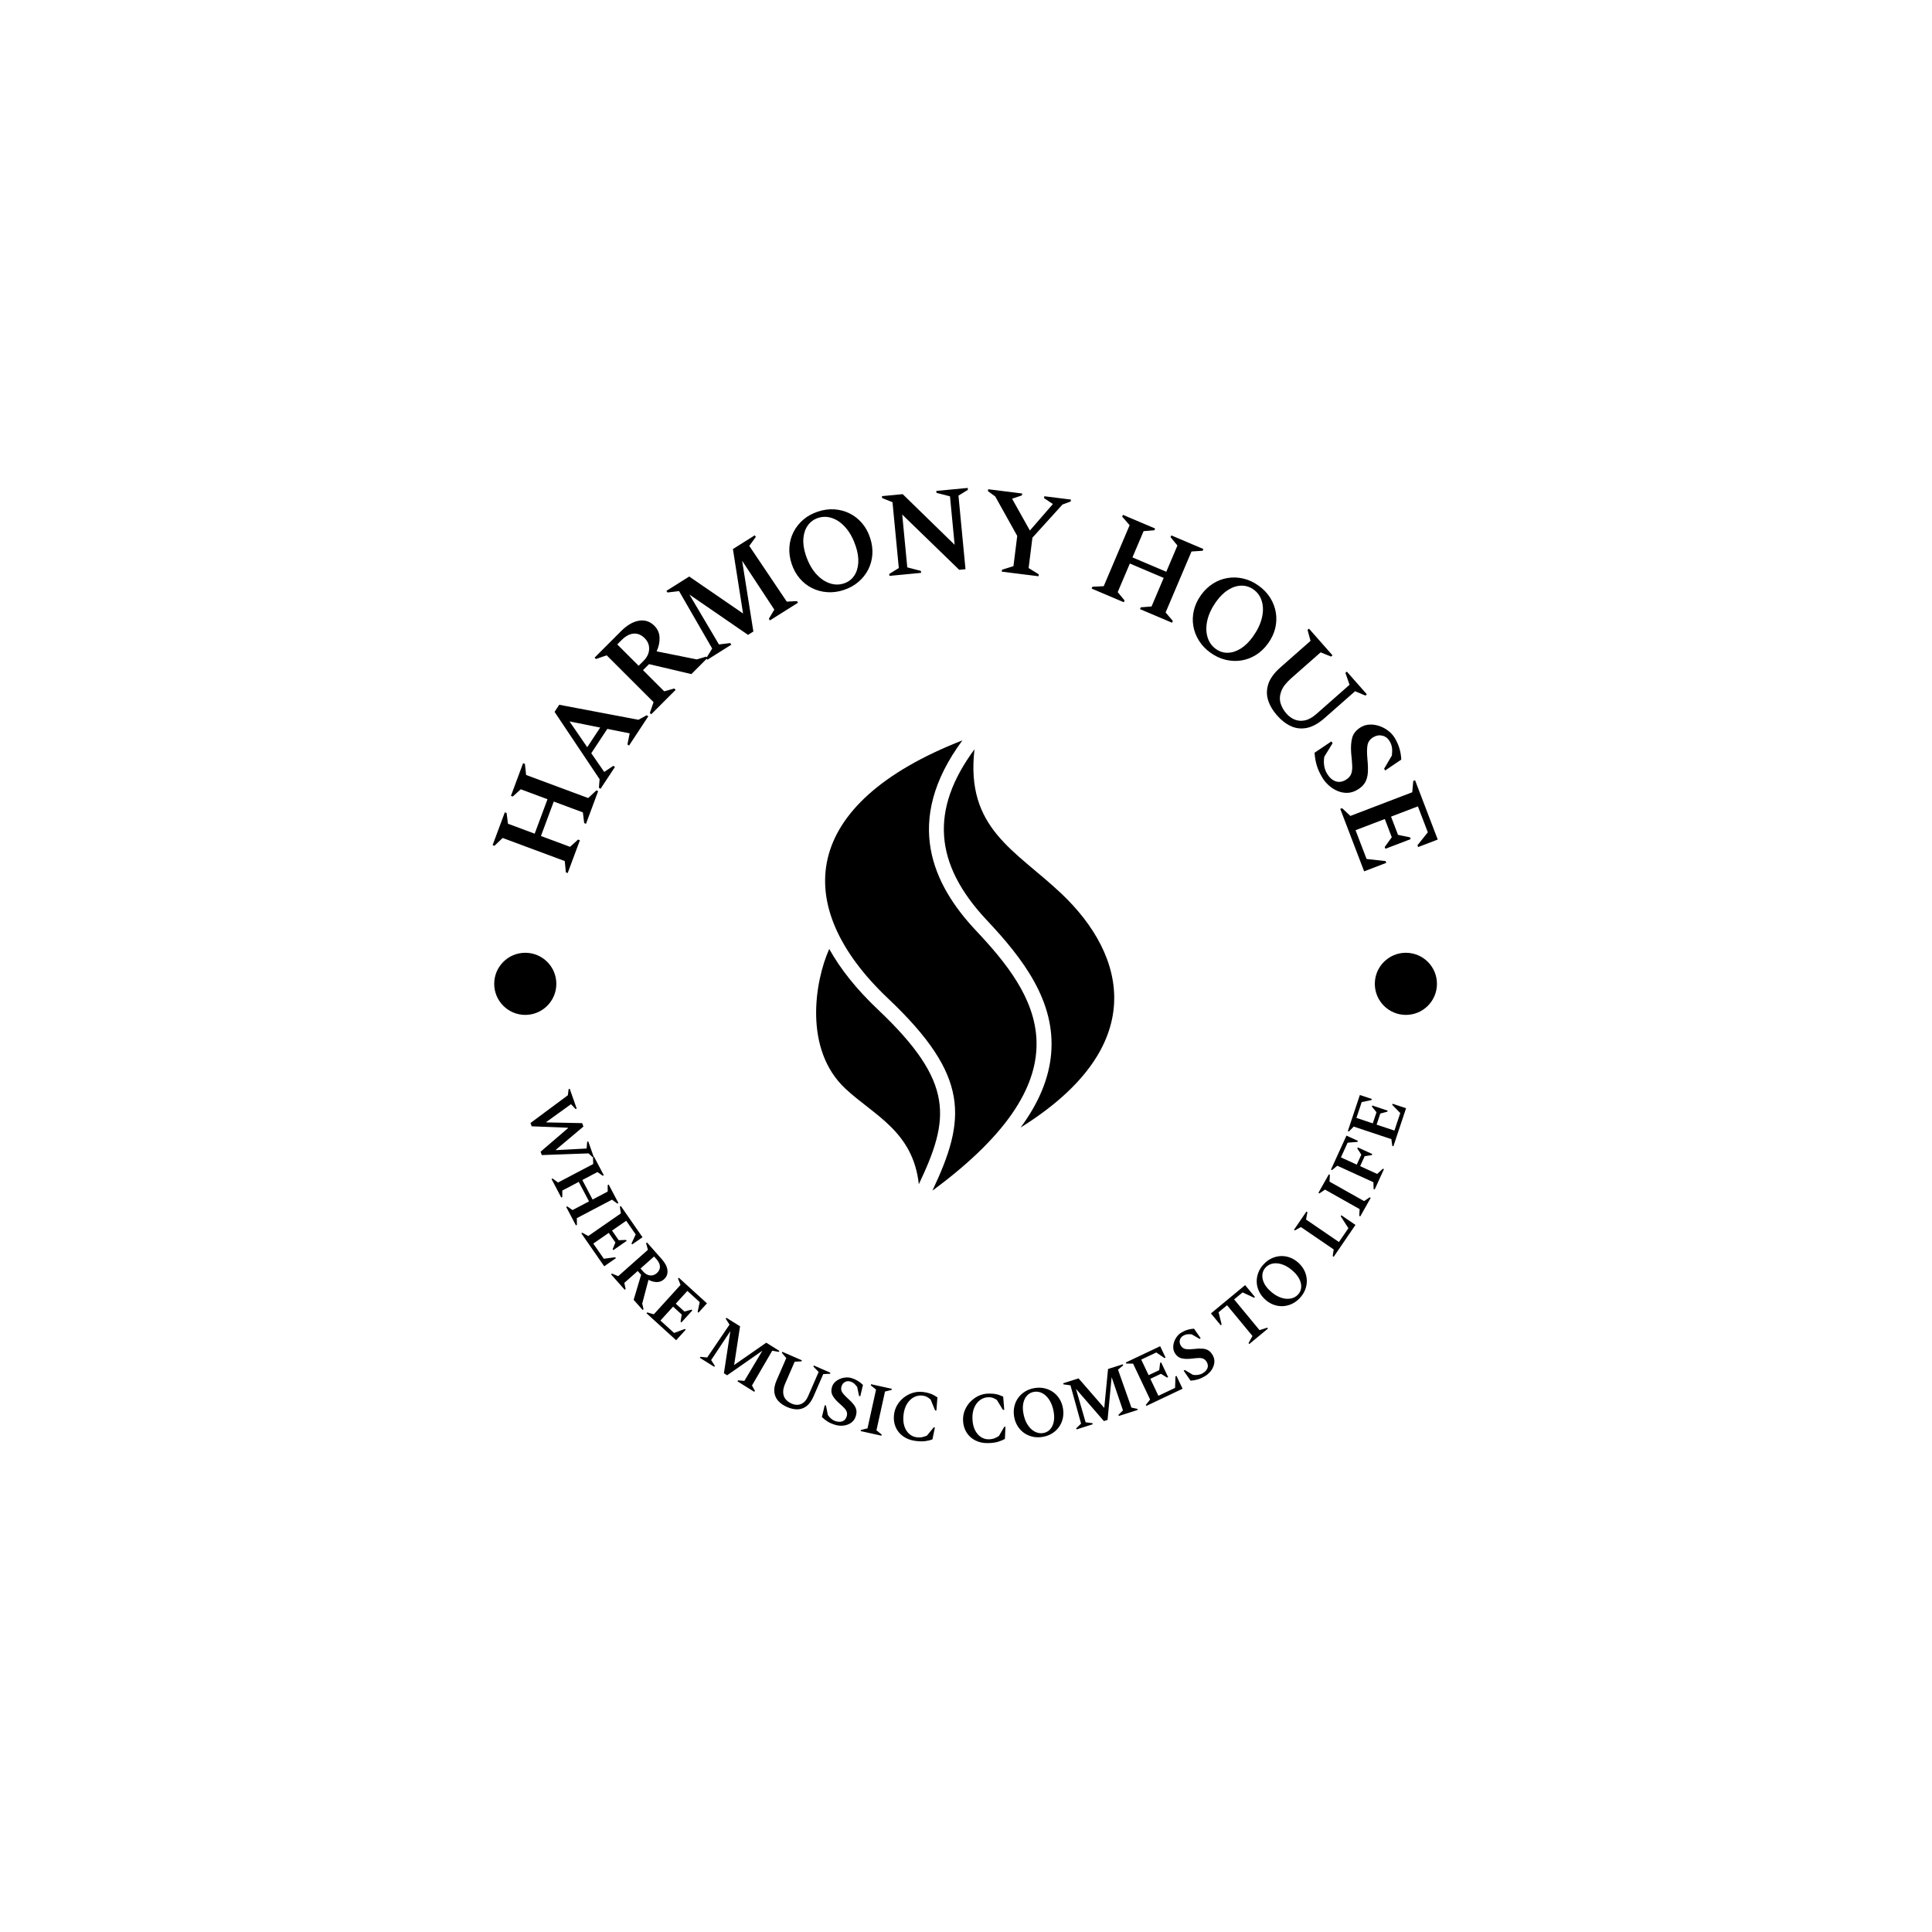 <svg xmlns="http://www.w3.org/2000/svg" version="1.1" xmlns:xlink="http://www.w3.org/1999/xlink" xmlns:svgjs="http://svgjs.dev/svgjs" width="1000" height="1000" viewBox="0 0 1000 1000"><rect width="1000" height="1000" fill="#ffffff"></rect><g transform="matrix(0.7,0,0,0.7,149.576,252.303)"><svg viewBox="0 0 396 280" data-background-color="#ffffff" preserveAspectRatio="xMidYMid meet" height="707" width="1000" xmlns="http://www.w3.org/2000/svg" xmlns:xlink="http://www.w3.org/1999/xlink"><g id="tight-bounds" transform="matrix(1,0,0,1,0.24,0.14)"><svg viewBox="0 0 395.52 279.72" height="279.72" width="395.52"><g><svg viewBox="0 0 395.52 279.72" height="279.72" width="395.52"><g><svg viewBox="0 0 395.52 279.72" height="279.72" width="395.52"><g><svg viewBox="0 0 395.52 279.72" height="279.72" width="395.52"><g><svg viewBox="0 0 395.52 279.72" height="279.72" width="395.52"><g transform="matrix(1,0,0,1,154.112,73.929)"><svg viewBox="0 0 87.296 131.861" height="131.861" width="87.296"><g><svg xmlns="http://www.w3.org/2000/svg" xmlns:xlink="http://www.w3.org/1999/xlink" version="1.1" x="0" y="0" viewBox="24.762 5 59.583 90" enable-background="new 0 0 100 100" xml:space="preserve" height="131.861" width="87.296" class="icon-o-0" data-fill-palette-color="accent" id="o-0"><g fill="#5e1914" data-fill-palette-color="accent"><path d="M73.76 35.603C86.875 48 91.5 66.25 65.633 82.379c3.64-4.928 5.654-9.794 6.096-14.669 0.951-10.516-5.606-19.072-12.835-26.752C48.298 29.7 47.51 18.84 56.413 6.782 54.578 22.641 64.6 26.944 73.76 35.603zM45.288 93.716c6.184-13.053 7.276-20.302-8.197-34.939-4.204-3.977-7.451-8.029-9.71-12.086-2.881 6.435-5.164 20.081 3.244 27.935C36.312 79.938 44.125 83.125 45.288 93.716zM56.709 43.014C48.183 33.954 41.999 21.253 54 5 21.497 17.692 19.625 38.125 39.151 56.597 55.603 72.158 54.75 80.75 48 95 79.875 71.5 68.709 55.764 56.709 43.014z" fill="#000000" data-fill-palette-color="accent"></path></g><g display="none" fill="#5e1914" data-fill-palette-color="accent"><path display="inline" d="M54 5C16.75 17.5 14.875 56.5 26.75 70.762c10.558 12.68 15.407 7.949 19.675 20.824" fill="#000000" data-fill-palette-color="accent"></path><line display="inline" x1="56.988" y1="5.261" x2="45.528" y2="136.262" fill="#000000" data-fill-palette-color="accent"></line><line display="inline" x1="54.131" y1="3.502" x2="42.67" y2="134.502" fill="#000000" data-fill-palette-color="accent"></line><path display="inline" d="M42.875 76" fill="#000000" data-fill-palette-color="accent"></path></g></svg></g></svg></g><path d="M84.93 103.179L81.36 112.78 80.822 112.58 80.502 109.27 62.317 102.507 59.902 104.8 59.374 104.604 62.944 95.003 63.472 95.199 63.867 98.34 71.692 101.25 75.444 91.16 67.62 88.25 65.268 90.37 64.74 90.173 68.296 80.611 68.825 80.807 69.18 84.054 87.364 90.817 89.745 88.587 90.283 88.787 86.726 98.35 86.189 98.15 85.804 95.012 77.278 91.842 73.525 101.932 82.051 105.103 84.393 102.979ZM95.198 81.707L90.977 88.114 90.498 87.798 90.7 85.294 77.513 65.578 78.882 63.499 102.089 67.896 104.48 66.576 104.959 66.892 99.329 75.437 98.85 75.122 99.511 71.865 92.958 70.565 88.264 77.691 92.061 83.173 94.719 81.391ZM81.889 68.375L87.081 75.93 90.874 70.173ZM112.965 59.138L105.826 66.283 105.421 65.877 106.506 62.733 92.781 49.021 89.63 50.102 89.232 49.704 96.971 41.957C98.733 40.194 100.485 39.169 102.228 38.884 103.967 38.603 105.471 39.097 106.742 40.366V40.366C107.684 41.308 108.189 42.44 108.257 43.763 108.325 45.086 108.043 46.45 107.411 47.856V47.856L119.168 50.219 121.877 49.406 122.283 49.812 117.584 54.515 105.175 51.601 103.416 53.362 109.626 59.567 112.559 58.732ZM97.154 44.543V44.543L95.872 45.826 102.133 52.081 103.567 50.646C104.604 49.607 105.149 48.472 105.202 47.241 105.264 46.01 104.824 44.923 103.882 43.982V43.982C102.911 43.012 101.834 42.573 100.651 42.665 99.473 42.762 98.307 43.388 97.154 44.543ZM129.268 45.91L122.253 50.322 121.947 49.836 123.67 47.035 113.974 30.214 110.576 30.621 110.276 30.144 116.953 25.944 132.716 36.771 129.742 17.901 136.15 13.871 136.45 14.347 134.536 16.979 145.513 33.297 148.489 33.144 148.795 33.629 140.575 38.799 140.269 38.313 141.867 35.639 132.439 21.323 135.734 42.049 134.173 43.031 117.011 31.232 125.652 45.837 128.962 45.425ZM162.202 29.889V29.889C160.562 30.431 158.949 30.643 157.365 30.527 155.775 30.419 154.296 30.023 152.927 29.339 151.551 28.658 150.347 27.714 149.316 26.509 148.278 25.305 147.484 23.87 146.933 22.204V22.204C146.383 20.537 146.166 18.912 146.282 17.327 146.392 15.744 146.796 14.27 147.495 12.902 148.188 11.537 149.139 10.335 150.349 9.295 151.554 8.263 152.978 7.477 154.618 6.935V6.935C156.284 6.384 157.909 6.164 159.492 6.274 161.076 6.39 162.557 6.789 163.933 7.471 165.302 8.155 166.506 9.098 167.544 10.302 168.575 11.507 169.366 12.943 169.916 14.61V14.61C170.467 16.276 170.687 17.901 170.577 19.483 170.461 21.068 170.056 22.543 169.364 23.908 168.665 25.276 167.713 26.475 166.507 27.506 165.304 28.544 163.869 29.338 162.202 29.889ZM162.246 27.965V27.965C163.504 27.549 164.491 26.824 165.206 25.789 165.928 24.752 166.342 23.49 166.447 22.002 166.555 20.521 166.315 18.892 165.728 17.116V17.116C165.006 14.931 164.047 13.14 162.853 11.744 161.656 10.341 160.34 9.385 158.905 8.873 157.477 8.36 156.066 8.334 154.671 8.794V8.794C153.433 9.203 152.441 9.923 151.695 10.953 150.95 11.984 150.514 13.243 150.387 14.73 150.255 16.226 150.483 17.863 151.07 19.64V19.64C151.79 21.818 152.755 23.607 153.965 25.005 155.175 26.403 156.509 27.361 157.968 27.879 159.42 28.399 160.846 28.427 162.246 27.965ZM184.847 24.871L175.578 25.759 175.523 25.188 178.322 23.459 176.476 4.176 173.437 2.965 173.384 2.404 179.461 1.822 194.669 16.646 193.311 2.462 189.355 1.441 189.301 0.88 198.498 0 198.552 0.561 195.792 2.255 197.854 23.801 196.009 23.978 179.323 7.794 180.803 23.262 184.792 24.3ZM219.229 25.864L208.474 24.523 208.545 23.953 211.897 22.906 213.001 14.052 206.565 2.504 204.426 0.946 204.496 0.387 214.447 1.628 214.377 2.188 211.576 3.129 211.558 3.271 216.708 12.471 223.361 4.815 223.379 4.673 220.862 2.996 220.932 2.437 228.728 3.41 228.659 3.969 226.256 4.856 217.447 14.576 216.339 23.46 219.3 25.295ZM244.215 33.476L234.786 29.473 235.01 28.945 238.332 28.775 245.915 10.917 243.734 8.4 243.954 7.881 253.383 11.885 253.163 12.404 250.007 12.655 246.744 20.339 256.653 24.547 259.916 16.863 257.905 14.417 258.125 13.899 267.516 17.886 267.296 18.405 264.036 18.612 256.454 36.47 258.572 38.95 258.348 39.478 248.957 35.49 249.181 34.962 252.333 34.72 255.889 26.348 245.979 22.14 242.424 30.513 244.439 32.948ZM269.577 48.249V48.249C268.174 47.241 267.054 46.061 266.217 44.711 265.37 43.362 264.82 41.932 264.568 40.422 264.311 38.909 264.367 37.38 264.736 35.837 265.099 34.29 265.793 32.804 266.818 31.379V31.379C267.842 29.954 269.029 28.823 270.38 27.986 271.725 27.144 273.156 26.604 274.673 26.366 276.184 26.124 277.716 26.186 279.269 26.554 280.812 26.923 282.284 27.611 283.687 28.62V28.62C285.112 29.644 286.246 30.829 287.087 32.174 287.924 33.524 288.472 34.957 288.729 36.47 288.981 37.98 288.925 39.509 288.562 41.056 288.193 42.598 287.496 44.082 286.472 45.508V45.508C285.447 46.933 284.263 48.066 282.918 48.907 281.567 49.745 280.136 50.284 278.625 50.527 277.108 50.765 275.578 50.7 274.035 50.331 272.488 49.967 271.002 49.273 269.577 48.249ZM271.159 47.153V47.153C272.235 47.927 273.402 48.299 274.659 48.269 275.922 48.243 277.186 47.836 278.452 47.047 279.713 46.263 280.89 45.112 281.982 43.592V43.592C283.325 41.724 284.211 39.896 284.637 38.108 285.068 36.316 285.069 34.689 284.639 33.228 284.215 31.77 283.407 30.613 282.214 29.756V29.756C281.155 28.995 279.99 28.616 278.718 28.618 277.446 28.621 276.172 29.008 274.893 29.779 273.606 30.553 272.416 31.699 271.324 33.218V33.218C269.985 35.081 269.105 36.913 268.685 38.714 268.265 40.515 268.275 42.157 268.713 43.642 269.146 45.122 269.962 46.293 271.159 47.153ZM289.129 66.663V66.663C287.842 65.203 286.953 63.693 286.461 62.133 285.979 60.574 286.007 58.988 286.544 57.377 287.081 55.766 288.257 54.161 290.07 52.563V52.563L298.893 44.789 298.015 41.576 298.438 41.204 305.325 49.02 304.902 49.393 301.853 48.148 293.191 55.78C291.731 57.066 290.774 58.319 290.319 59.539 289.869 60.764 289.801 61.926 290.113 63.024 290.431 64.118 291.012 65.145 291.857 66.103V66.103C292.547 66.887 293.35 67.467 294.265 67.844 295.185 68.217 296.184 68.292 297.263 68.07 298.342 67.838 299.476 67.199 300.664 66.151V66.151L310.317 57.646 309.107 54.165 309.53 53.793 315.381 60.433 314.958 60.806 311.94 59.534 303.086 67.335C301.272 68.933 299.542 69.908 297.894 70.258 296.241 70.604 294.679 70.447 293.206 69.788 291.738 69.124 290.379 68.083 289.129 66.663ZM302.288 84.737V84.737C301.52 83.431 300.979 82.215 300.667 81.092 300.349 79.972 300.152 78.788 300.076 77.542V77.542L305.015 74.22 305.342 74.776 302.92 78.721C302.623 80.599 302.883 82.233 303.7 83.622V83.622C304.372 84.764 305.191 85.517 306.159 85.883 307.133 86.245 308.141 86.12 309.182 85.507V85.507C309.959 85.05 310.481 84.502 310.746 83.862 311.021 83.225 311.139 82.423 311.101 81.455 311.068 80.484 310.967 79.248 310.797 77.747V77.747C310.654 75.914 310.757 74.372 311.106 73.121 311.456 71.869 312.316 70.84 313.688 70.033V70.033C314.465 69.576 315.323 69.333 316.264 69.302 317.211 69.268 318.146 69.411 319.071 69.731 320.002 70.047 320.866 70.513 321.664 71.129 322.468 71.741 323.123 72.477 323.629 73.336V73.336C324.231 74.361 324.676 75.386 324.964 76.414 325.251 77.441 325.419 78.487 325.467 79.552V79.552L320.749 82.744 320.442 82.223 322.714 78.367C322.815 77.515 322.827 76.767 322.749 76.124 322.671 75.48 322.44 74.832 322.056 74.178V74.178C321.551 73.319 320.848 72.778 319.948 72.554 319.048 72.331 318.16 72.477 317.283 72.993V72.993C316.364 73.533 315.803 74.276 315.598 75.22 315.399 76.161 315.382 77.546 315.546 79.375V79.375C315.706 80.952 315.747 82.303 315.671 83.425 315.585 84.545 315.309 85.504 314.843 86.301 314.377 87.098 313.632 87.798 312.608 88.4V88.4C311.631 88.975 310.645 89.273 309.652 89.295 308.659 89.317 307.695 89.127 306.762 88.725 305.828 88.324 304.973 87.773 304.197 87.073 303.43 86.375 302.794 85.597 302.288 84.737ZM314.591 112.278L307.596 93.985 308.131 93.78 310.558 96.054 328.679 89.124 328.979 85.807 329.505 85.606 336.146 102.971 330.406 105.167 330.204 104.64 333.239 100.848 330.334 93.251 322.47 96.259 324.511 101.597 328.022 102.317 328.223 102.843 320.818 105.675 320.616 105.149 322.684 102.296 320.642 96.957 312.079 100.232 315.303 108.661 320.867 109.275 321.069 109.801ZM70.803 186.943L70.463 185.977 81.405 177.854 81.63 176.059 81.949 175.946 84.001 181.772 83.683 181.884 82.327 180.472 75.042 185.721 75.07 185.798 85.606 186.018 85.96 187.023 77.894 193.817 77.932 193.923 86.898 193.448 87.062 191.478 87.381 191.366 88.967 195.868 88.648 195.981 87.466 194.876 73.771 195.368 73.423 194.382 81.451 187.482 81.41 187.366ZM79.48 207.813L76.623 202.383 76.922 202.225 78.537 203.402 88.826 197.989 88.771 195.992 89.07 195.835 91.927 201.265 91.628 201.423 90.066 200.346 85.642 202.673 88.646 208.385 93.07 206.057 93.068 204.161 93.367 204.003 96.214 209.415 95.915 209.573 94.32 208.433 84.03 213.845 84.066 215.806 83.767 215.963 80.92 210.551 81.219 210.393 82.781 211.47 87.604 208.933 84.599 203.222 79.777 205.759 79.779 207.656ZM92.049 227.938L85.358 218.293 85.635 218.1 87.381 219.071 96.934 212.444 96.636 210.469 96.914 210.276 103.266 219.434 100.236 221.535 100.043 221.258 101.273 218.609 98.494 214.603 94.344 217.482 96.3 220.301 98.436 220.216 98.628 220.494 94.723 223.203 94.53 222.925 95.333 220.973 93.377 218.153 88.857 221.288 91.94 225.732 95.273 225.29 95.466 225.568ZM98.07 234.82L94.052 230.292 94.305 230.067 96.154 230.824 104.851 223.108 104.32 221.183 104.573 220.958 108.931 225.87C109.919 226.984 110.466 228.069 110.572 229.125 110.683 230.176 110.335 231.06 109.528 231.776V231.776C108.93 232.306 108.235 232.567 107.442 232.558 106.649 232.55 105.843 232.33 105.022 231.898V231.898L103.183 238.856 103.571 240.512 103.318 240.736 100.673 237.755 102.86 230.434 101.868 229.315 97.937 232.803 98.323 234.596ZM107.377 225.879V225.879L106.657 225.067 102.687 228.588 103.496 229.5C104.076 230.154 104.734 230.524 105.469 230.612 106.204 230.69 106.871 230.464 107.469 229.933V229.933C108.082 229.389 108.383 228.762 108.372 228.05 108.362 227.338 108.03 226.615 107.377 225.879ZM113.12 249.59L104.435 241.692 104.663 241.442 106.582 241.997 114.404 233.395 113.67 231.537 113.897 231.287 122.143 238.785 119.662 241.513 119.412 241.286 120.016 238.429 116.408 235.149 113.011 238.885 115.55 241.194 117.611 240.632 117.862 240.859 114.664 244.376 114.414 244.148 114.757 242.065 112.218 239.757 108.518 243.826 112.519 247.465 115.668 246.286 115.918 246.513ZM124.275 257.373L120.062 254.74 120.241 254.454 122.211 254.646 128.746 245.02 127.641 243.291 127.82 243.004 131.833 245.512 130.1 256.847 139.512 250.312 143.36 252.717 143.181 253.003 141.258 252.659 135.327 262.844 136.18 264.416 136.001 264.703 131.067 261.619 131.247 261.332 133.104 261.491 138.367 252.664 128.051 259.854 127.104 259.263 128.993 246.926 123.367 255.405 124.454 257.087ZM145.627 269.165V269.165C144.563 268.702 143.699 268.111 143.037 267.391 142.377 266.664 141.988 265.795 141.87 264.783 141.751 263.771 141.981 262.601 142.558 261.274V261.274L145.369 254.811 144.076 253.288 144.211 252.978 149.941 255.47 149.806 255.78 147.83 255.881 145.068 262.231C144.605 263.296 144.405 264.218 144.468 264.997 144.532 265.777 144.789 266.425 145.242 266.942 145.691 267.451 146.27 267.859 146.977 268.166V268.166C147.547 268.414 148.128 268.525 148.72 268.5 149.315 268.468 149.877 268.254 150.406 267.859 150.936 267.464 151.391 266.828 151.772 265.951V265.951L154.849 258.878 153.301 257.3 153.436 256.99 158.301 259.106 158.167 259.416 156.198 259.498 153.379 265.98C152.802 267.307 152.112 268.277 151.31 268.889 150.502 269.498 149.613 269.811 148.644 269.83 147.679 269.841 146.673 269.62 145.627 269.165ZM159.7 274.371V274.371C158.825 274.105 158.093 273.789 157.504 273.424 156.909 273.057 156.342 272.613 155.801 272.091V272.091L156.634 268.618 157.007 268.732 157.534 271.463C158.16 272.41 158.936 273.025 159.863 273.307V273.307C160.621 273.538 161.289 273.538 161.866 273.307 162.445 273.07 162.84 272.605 163.051 271.912V271.912C163.209 271.396 163.215 270.942 163.071 270.548 162.933 270.156 162.66 269.755 162.249 269.344 161.841 268.927 161.299 268.423 160.622 267.831V267.831C159.808 267.083 159.225 266.359 158.874 265.66 158.522 264.967 158.484 264.167 158.76 263.259V263.259C158.918 262.743 159.196 262.285 159.596 261.886 160.003 261.489 160.478 261.173 161.02 260.938 161.556 260.702 162.125 260.557 162.726 260.505 163.33 260.446 163.919 260.504 164.494 260.68V260.68C165.173 260.887 165.783 261.158 166.323 261.494 166.87 261.832 167.37 262.227 167.825 262.68V262.68L167.036 266.006 166.683 265.898 166.133 263.278C165.826 262.856 165.525 262.518 165.231 262.265 164.938 262.011 164.575 261.818 164.144 261.687V261.687C163.569 261.512 163.038 261.557 162.55 261.822 162.06 262.094 161.727 262.521 161.549 263.102V263.102C161.362 263.716 161.414 264.271 161.706 264.767 162.004 265.265 162.558 265.883 163.368 266.622V266.622C164.082 267.254 164.648 267.834 165.066 268.361 165.483 268.888 165.752 269.423 165.872 269.966 165.985 270.508 165.938 271.118 165.731 271.798V271.798C165.532 272.451 165.22 272.984 164.794 273.397 164.362 273.808 163.858 274.114 163.282 274.317 162.713 274.522 162.114 274.625 161.485 274.626 160.863 274.63 160.268 274.544 159.7 274.371ZM173.243 277.544L167.161 276.202 167.234 275.871 169.154 275.393 171.659 264.04 170.119 262.798 170.192 262.468 176.273 263.81 176.2 264.14 174.28 264.618 171.775 275.971 173.315 277.214ZM183.26 279.085V279.085C181.797 278.898 180.565 278.439 179.564 277.705 178.555 276.978 177.822 276.059 177.364 274.947 176.907 273.836 176.762 272.626 176.928 271.319V271.319C177.059 270.289 177.386 269.346 177.908 268.49 178.43 267.634 179.087 266.906 179.88 266.304 180.672 265.703 181.544 265.26 182.496 264.975 183.454 264.698 184.431 264.622 185.427 264.749V264.749C186.145 264.841 186.748 264.966 187.238 265.124 187.728 265.276 188.156 265.451 188.523 265.65 188.897 265.849 189.268 266.071 189.636 266.318V266.318L189.329 270.192 188.953 270.144 187.644 266.962C187.24 266.615 186.871 266.351 186.536 266.171 186.201 265.991 185.8 265.871 185.333 265.811V265.811C184.418 265.695 183.563 265.844 182.766 266.259 181.97 266.674 181.3 267.311 180.757 268.171 180.221 269.032 179.876 270.063 179.723 271.262V271.262C179.56 272.549 179.623 273.675 179.913 274.642 180.209 275.609 180.675 276.384 181.31 276.967 181.945 277.551 182.692 277.897 183.553 278.007V278.007C184.183 278.087 184.739 278.072 185.221 277.961 185.696 277.849 186.149 277.697 186.58 277.504V277.504L188.537 275.11 188.893 275.155 188.173 278.616C187.543 278.866 186.835 279.041 186.052 279.141 185.275 279.241 184.344 279.223 183.26 279.085ZM204.62 279.714V279.714C203.146 279.763 201.856 279.505 200.751 278.94 199.64 278.382 198.77 277.591 198.141 276.566 197.513 275.542 197.177 274.371 197.134 273.053V273.053C197.1 272.016 197.272 271.033 197.651 270.105 198.031 269.177 198.564 268.353 199.251 267.634 199.938 266.914 200.728 266.338 201.623 265.905 202.524 265.479 203.477 265.25 204.48 265.217V265.217C205.203 265.193 205.819 265.22 206.327 265.299 206.835 265.371 207.286 265.476 207.68 265.613 208.081 265.75 208.483 265.911 208.885 266.096V266.096L209.198 269.97 208.819 269.983 207.021 267.049C206.567 266.77 206.161 266.569 205.802 266.444 205.442 266.319 205.027 266.264 204.556 266.28V266.28C203.635 266.31 202.814 266.594 202.094 267.13 201.373 267.666 200.813 268.402 200.414 269.338 200.021 270.273 199.845 271.345 199.885 272.553V272.553C199.927 273.85 200.169 274.952 200.609 275.86 201.055 276.767 201.638 277.459 202.358 277.934 203.077 278.409 203.87 278.632 204.737 278.603V278.603C205.372 278.582 205.919 278.479 206.377 278.293 206.829 278.107 207.252 277.885 207.646 277.626V277.626L209.198 274.951 209.556 274.939 209.396 278.47C208.813 278.817 208.143 279.103 207.385 279.326 206.634 279.549 205.712 279.678 204.62 279.714ZM220.388 277.907V277.907C219.363 278.073 218.387 278.046 217.46 277.829 216.532 277.612 215.694 277.235 214.943 276.699 214.199 276.162 213.579 275.487 213.081 274.675 212.584 273.863 212.252 272.941 212.086 271.909V271.909C211.919 270.871 211.944 269.888 212.161 268.961 212.378 268.034 212.755 267.198 213.293 266.455 213.837 265.71 214.515 265.089 215.327 264.591 216.139 264.094 217.058 263.763 218.082 263.598V263.598C219.121 263.43 220.103 263.455 221.031 263.672 221.958 263.89 222.797 264.266 223.547 264.803 224.291 265.34 224.911 266.015 225.409 266.827 225.906 267.639 226.239 268.564 226.406 269.602V269.602C226.572 270.634 226.547 271.613 226.329 272.541 226.112 273.468 225.735 274.303 225.198 275.047 224.654 275.792 223.976 276.413 223.163 276.91 222.351 277.408 221.426 277.74 220.388 277.907ZM220.589 276.775V276.775C221.378 276.648 222.033 276.311 222.553 275.764 223.082 275.222 223.449 274.516 223.654 273.646 223.86 272.776 223.874 271.788 223.696 270.682V270.682C223.476 269.32 223.076 268.168 222.495 267.224 221.922 266.285 221.236 265.593 220.438 265.148 219.641 264.709 218.808 264.56 217.938 264.7V264.7C217.163 264.825 216.508 265.159 215.973 265.701 215.43 266.238 215.049 266.943 214.83 267.815 214.61 268.688 214.59 269.677 214.768 270.782V270.782C214.987 272.144 215.391 273.296 215.979 274.239 216.559 275.177 217.254 275.867 218.066 276.31 218.878 276.76 219.72 276.915 220.589 276.775ZM235.114 274.199L230.38 275.706 230.278 275.384 231.699 274.007 228.594 262.794 226.56 262.517 226.457 262.195 230.967 260.76 238.484 269.419 239.596 258.014 243.92 256.638 244.023 256.961 242.515 258.203 246.439 269.317 248.189 269.684 248.292 270.006 242.748 271.77 242.645 271.448 243.969 270.135 240.648 260.41 239.45 272.927 238.386 273.266 230.206 263.84 233.026 273.617 235.012 273.877ZM261.423 263.794L250.816 268.824 250.671 268.518 251.913 266.954 246.932 256.449 244.935 256.422 244.79 256.116 254.86 251.341 256.44 254.673 256.134 254.818 253.722 253.173 249.316 255.262 251.48 259.825 254.581 258.355 254.845 256.234 255.15 256.089 257.187 260.384 256.881 260.529 255.085 259.419 251.985 260.889 254.342 265.859 259.229 263.542 259.335 260.181 259.641 260.036ZM268.065 260.055V260.055C267.282 260.529 266.559 260.864 265.894 261.059 265.224 261.257 264.514 261.384 263.765 261.439V261.439L261.733 258.502 262.066 258.3 264.453 259.728C265.576 259.894 266.552 259.726 267.381 259.223V259.223C268.058 258.813 268.504 258.315 268.716 257.731 268.926 257.141 268.843 256.537 268.468 255.918V255.918C268.188 255.456 267.853 255.148 267.464 254.993 267.08 254.834 266.598 254.771 266.019 254.803 265.436 254.829 264.698 254.896 263.806 255.006V255.006C262.706 255.114 261.778 255.065 261.023 254.86 260.271 254.661 259.65 254.156 259.157 253.344V253.344C258.878 252.882 258.723 252.37 258.692 251.805 258.667 251.237 258.748 250.673 258.936 250.112 259.117 249.555 259.389 249.035 259.751 248.552 260.109 248.063 260.545 247.663 261.059 247.352V247.352C261.667 246.984 262.276 246.71 262.886 246.532 263.503 246.35 264.131 246.24 264.771 246.204V246.204L266.724 249.009 266.408 249.2 264.089 247.863C263.569 247.811 263.117 247.809 262.732 247.859 262.347 247.909 261.962 248.05 261.577 248.284V248.284C261.063 248.596 260.742 249.022 260.614 249.562 260.49 250.108 260.586 250.641 260.901 251.161V251.161C261.234 251.71 261.682 252.041 262.246 252.155 262.815 252.264 263.646 252.264 264.737 252.154V252.154C265.684 252.043 266.493 252.008 267.164 252.048 267.835 252.088 268.414 252.245 268.898 252.518 269.378 252.795 269.801 253.237 270.169 253.844V253.844C270.523 254.428 270.712 255.016 270.736 255.609 270.754 256.205 270.646 256.785 270.414 257.349 270.187 257.91 269.864 258.425 269.446 258.894 269.033 259.36 268.573 259.747 268.065 260.055ZM286.425 246.176L280.954 250.7 280.739 250.44 281.89 248.344 274.448 239.346 271.969 241.396 272.865 245.002 272.604 245.217 269.725 241.736 279.742 233.452 282.621 236.933 282.361 237.148 278.995 235.585 276.516 237.635 283.958 246.634 286.209 245.916ZM295.717 237.278V237.278C295.002 238.031 294.21 238.602 293.341 238.991 292.472 239.381 291.576 239.59 290.654 239.618 289.737 239.642 288.835 239.481 287.947 239.137 287.059 238.793 286.236 238.261 285.479 237.541V237.541C284.716 236.817 284.14 236.02 283.751 235.151 283.361 234.282 283.155 233.389 283.131 232.472 283.112 231.55 283.275 230.645 283.619 229.757 283.964 228.869 284.493 228.048 285.208 227.296V227.296C285.933 226.533 286.729 225.957 287.598 225.568 288.468 225.178 289.363 224.97 290.285 224.941 291.202 224.917 292.105 225.078 292.993 225.422 293.881 225.767 294.706 226.301 295.468 227.025V227.025C296.226 227.745 296.799 228.539 297.189 229.408 297.578 230.277 297.785 231.17 297.808 232.088 297.827 233.01 297.664 233.915 297.32 234.803 296.976 235.691 296.441 236.516 295.717 237.278ZM295.191 236.256V236.256C295.741 235.677 296.057 235.012 296.139 234.261 296.231 233.51 296.095 232.726 295.731 231.909 295.367 231.092 294.779 230.298 293.967 229.527V229.527C292.967 228.577 291.95 227.903 290.916 227.504 289.891 227.106 288.927 226.971 288.022 227.1 287.122 227.235 286.369 227.621 285.762 228.26V228.26C285.221 228.829 284.902 229.492 284.806 230.248 284.7 231.004 284.824 231.795 285.178 232.622 285.533 233.449 286.116 234.248 286.928 235.019V235.019C287.928 235.969 288.948 236.641 289.987 237.034 291.016 237.428 291.988 237.555 292.902 237.416 293.821 237.281 294.584 236.895 295.191 236.256ZM312.052 215.82L305.669 225.167 305.389 224.977 305.673 223 296.072 216.442 294.334 217.426 294.055 217.235 297.694 211.906 297.973 212.097 297.574 214.243 307.217 220.829 309.979 216.786 307.725 213.274 307.916 212.995ZM316.513 207.903L313.456 213.33 313.162 213.164 313.264 211.187 303.134 205.482 301.497 206.593 301.202 206.428 304.259 201.001 304.553 201.167 304.451 203.143 314.581 208.849 316.218 207.737ZM320.39 199.5L317.673 205.455 317.366 205.314 317.308 203.318 306.731 198.492 305.186 199.757 304.878 199.617 309.415 189.673 312.77 191.204 312.629 191.511 309.754 191.742 307.79 196.047 312.431 198.165 313.766 195.239 312.593 193.442 312.737 193.125 316.978 195.06 316.833 195.377 314.754 195.689 313.419 198.616 318.414 200.895 320.083 199.359ZM326.871 181.655L323.158 192.792 322.837 192.685 322.568 190.706 311.539 187.028 310.136 188.45 309.816 188.343 313.341 177.771 316.839 178.937 316.732 179.258 313.875 179.86 312.333 184.486 317.123 186.083 318.209 182.828 316.861 181.169 316.968 180.848 321.477 182.352 321.37 182.672 319.326 183.2 318.241 186.456 323.459 188.195 325.17 183.064 322.818 180.661 322.925 180.34ZM59.839 145.223C59.839 140.199 63.912 136.127 68.936 136.127 73.96 136.127 78.033 140.199 78.033 145.223 78.033 150.248 73.96 154.32 68.936 154.32 63.912 154.32 59.839 150.248 59.839 145.223ZM317.72 145.223C317.72 140.199 321.792 136.127 326.816 136.127 331.84 136.127 335.913 140.199 335.913 145.223 335.913 150.248 331.84 154.32 326.816 154.32 321.792 154.32 317.72 150.248 317.72 145.223Z" fill="#000000" data-fill-palette-color="primary"></path></svg></g></svg></g></svg></g><g></g></svg></g><defs></defs></svg><rect width="395.52" height="279.72" fill="none" stroke="none" visibility="hidden"></rect></g></svg></g></svg>